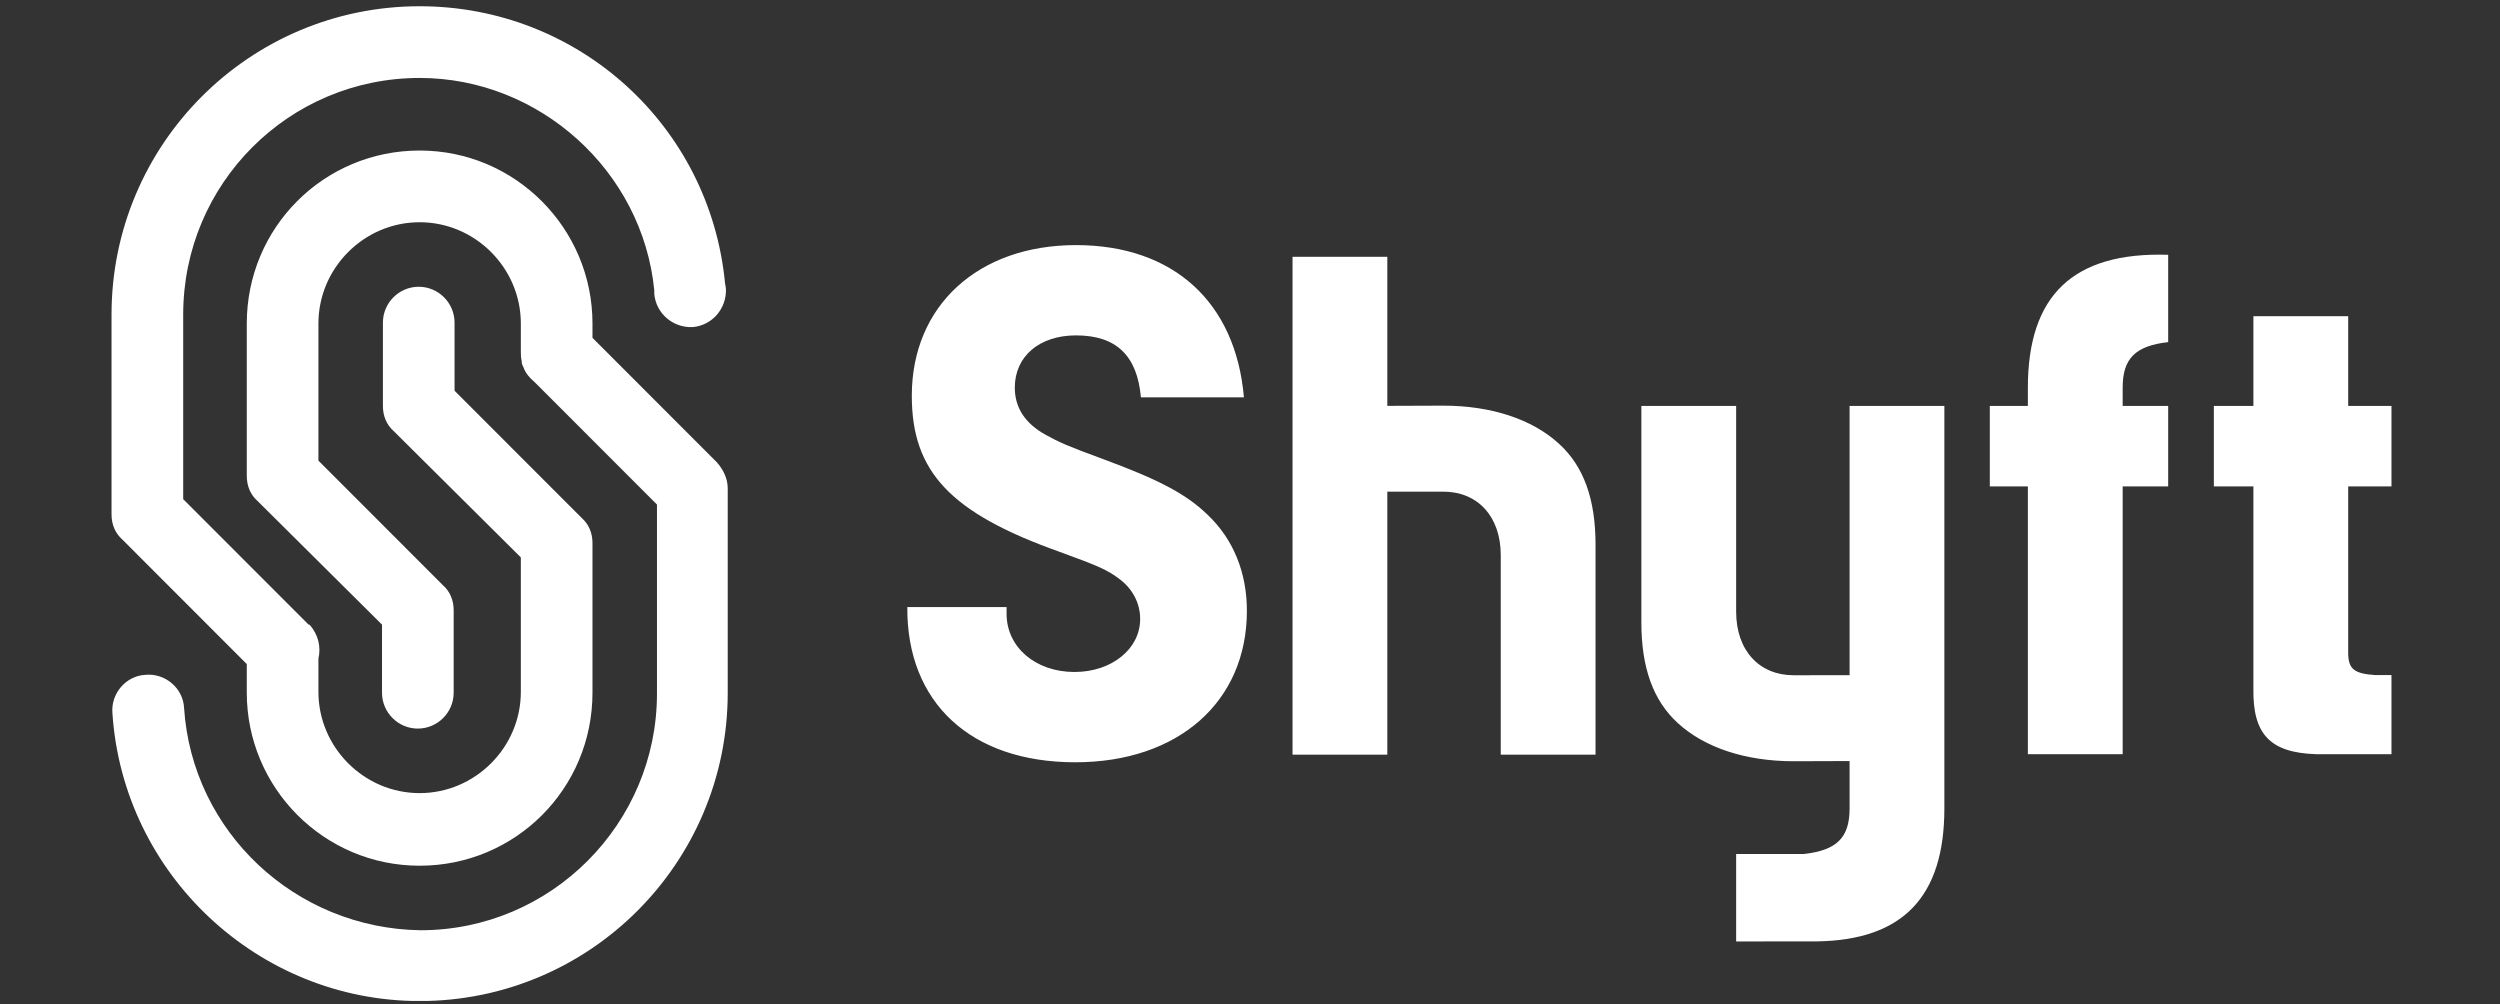 <svg width="122" height="49" viewBox="0 0 122 49" fill="none" xmlns="http://www.w3.org/2000/svg">
<rect x="0" y="0" width="122" height="49" fill="#333333" stroke="none"/>
<g clip-path="url(#clip0_628_99365)">
<path fill-rule="evenodd" clip-rule="evenodd" d="M114.592 31.852C114.592 32.653 114.883 32.871 115.903 32.944H116.704V36.804H113.026C110.768 36.732 109.93 35.821 109.966 33.6V23.737H108.036V19.809H109.966V15.429H114.592V19.809H116.704V23.737H114.592V31.852ZM103.586 36.804H98.96V23.737H97.103V19.809H98.96V18.917C98.96 14.401 101.182 12.288 105.807 12.434V16.695C104.205 16.877 103.586 17.496 103.586 18.917V19.809H105.807V23.737H103.586V36.804ZM90.26 19.809H94.885V28.695V30.142V38.39V39.453C94.885 43.763 92.859 45.882 88.653 45.94L84.724 45.943V41.674H88.038V41.674C89.641 41.492 90.26 40.873 90.26 39.453V38.39V37.139C88.92 37.139 88.509 37.148 87.528 37.148C85.197 37.148 83.194 36.493 81.883 35.291C80.681 34.198 80.099 32.596 80.099 30.374V19.809H84.724V29.85C84.724 31.744 85.853 32.952 87.528 32.952C89.24 32.952 89.594 32.95 90.26 32.95V28.695V19.809ZM67.701 12.533V13.596V19.806C69.04 19.806 69.452 19.796 70.432 19.796C72.763 19.796 74.766 20.451 76.077 21.653C77.279 22.746 77.862 24.348 77.862 26.57V36.828H73.237V27.094C73.237 25.2 72.108 23.992 70.432 23.992C68.721 23.992 68.367 23.994 67.701 23.994V36.828H63.076V13.902V12.533H67.701ZM49.121 29.624V29.952C49.121 31.591 50.541 32.793 52.435 32.793C54.256 32.793 55.64 31.664 55.64 30.207C55.64 29.442 55.276 28.75 54.657 28.277C54.038 27.803 53.601 27.621 51.707 26.929C46.39 25.035 44.496 23.032 44.496 19.317C44.496 14.911 47.737 11.961 52.508 11.961C57.243 11.961 60.302 14.729 60.703 19.39H55.677C55.495 17.351 54.475 16.367 52.508 16.367C50.724 16.367 49.522 17.387 49.522 18.917C49.522 19.9 50.032 20.665 51.015 21.211C51.67 21.575 52.071 21.758 53.856 22.413C56.514 23.396 57.862 24.088 58.918 25.108C60.193 26.31 60.848 27.949 60.848 29.806C60.848 34.249 57.498 37.199 52.472 37.199C47.373 37.199 44.241 34.286 44.277 29.624H49.121Z" fill="white"/>
<path d="M34.988 22.566C35.294 22.916 35.513 23.353 35.513 23.834V33.806C35.513 42.116 28.782 48.851 20.478 48.851C12.611 48.851 6.011 42.684 5.487 34.812C5.399 33.85 6.142 32.975 7.104 32.931C8.065 32.844 8.94 33.587 8.983 34.55C9.377 40.585 14.403 45.308 20.522 45.396C26.903 45.396 32.06 40.191 32.06 33.85V24.622L26.072 18.63C25.854 18.455 25.635 18.193 25.548 17.93C25.504 17.843 25.46 17.755 25.46 17.668C25.46 17.624 25.46 17.624 25.46 17.624C25.417 17.449 25.417 17.274 25.417 17.099V15.787C25.417 13.076 23.188 10.845 20.478 10.845C17.768 10.845 15.539 13.076 15.539 15.787V22.479L21.614 28.558C21.964 28.864 22.139 29.301 22.139 29.782V33.806C22.139 34.768 21.352 35.555 20.39 35.555C19.429 35.555 18.642 34.768 18.642 33.806V30.482L12.567 24.447C12.217 24.141 12.043 23.703 12.043 23.222V15.787C12.043 11.108 15.801 7.346 20.478 7.346C25.154 7.346 28.913 11.151 28.913 15.787V16.487L34.988 22.566ZM12.043 32.407L5.968 26.327C5.618 26.021 5.443 25.584 5.443 25.103V15.35C5.443 7.04 12.174 0.305 20.478 0.305C28.214 0.305 34.639 6.122 35.382 13.819L35.425 14.082C35.469 15.044 34.77 15.875 33.808 15.962C32.847 16.006 32.016 15.306 31.929 14.344V14.169C31.361 8.352 26.334 3.804 20.478 3.804C14.097 3.804 8.94 8.965 8.94 15.35V24.359L15.015 30.438L15.058 30.482H15.102C15.539 30.963 15.67 31.576 15.539 32.144V33.762C15.539 36.474 17.768 38.704 20.478 38.704C23.188 38.704 25.417 36.474 25.417 33.762V27.202L19.21 21.035C18.861 20.729 18.686 20.292 18.686 19.811V15.744C18.686 14.781 19.473 13.994 20.434 13.994C21.396 13.994 22.182 14.781 22.182 15.744V19.067L28.389 25.278C28.738 25.584 28.913 26.021 28.913 26.502V33.806C28.913 38.486 25.154 42.247 20.478 42.247C15.801 42.247 12.043 38.442 12.043 33.806V32.407Z" fill="white"/>
</g>
<defs>
<clipPath id="clip0_628_99365">
<rect width="121.364" height="48.546" fill="white" transform="translate(0.587 0.299)"/>
</clipPath>
</defs>
</svg>
